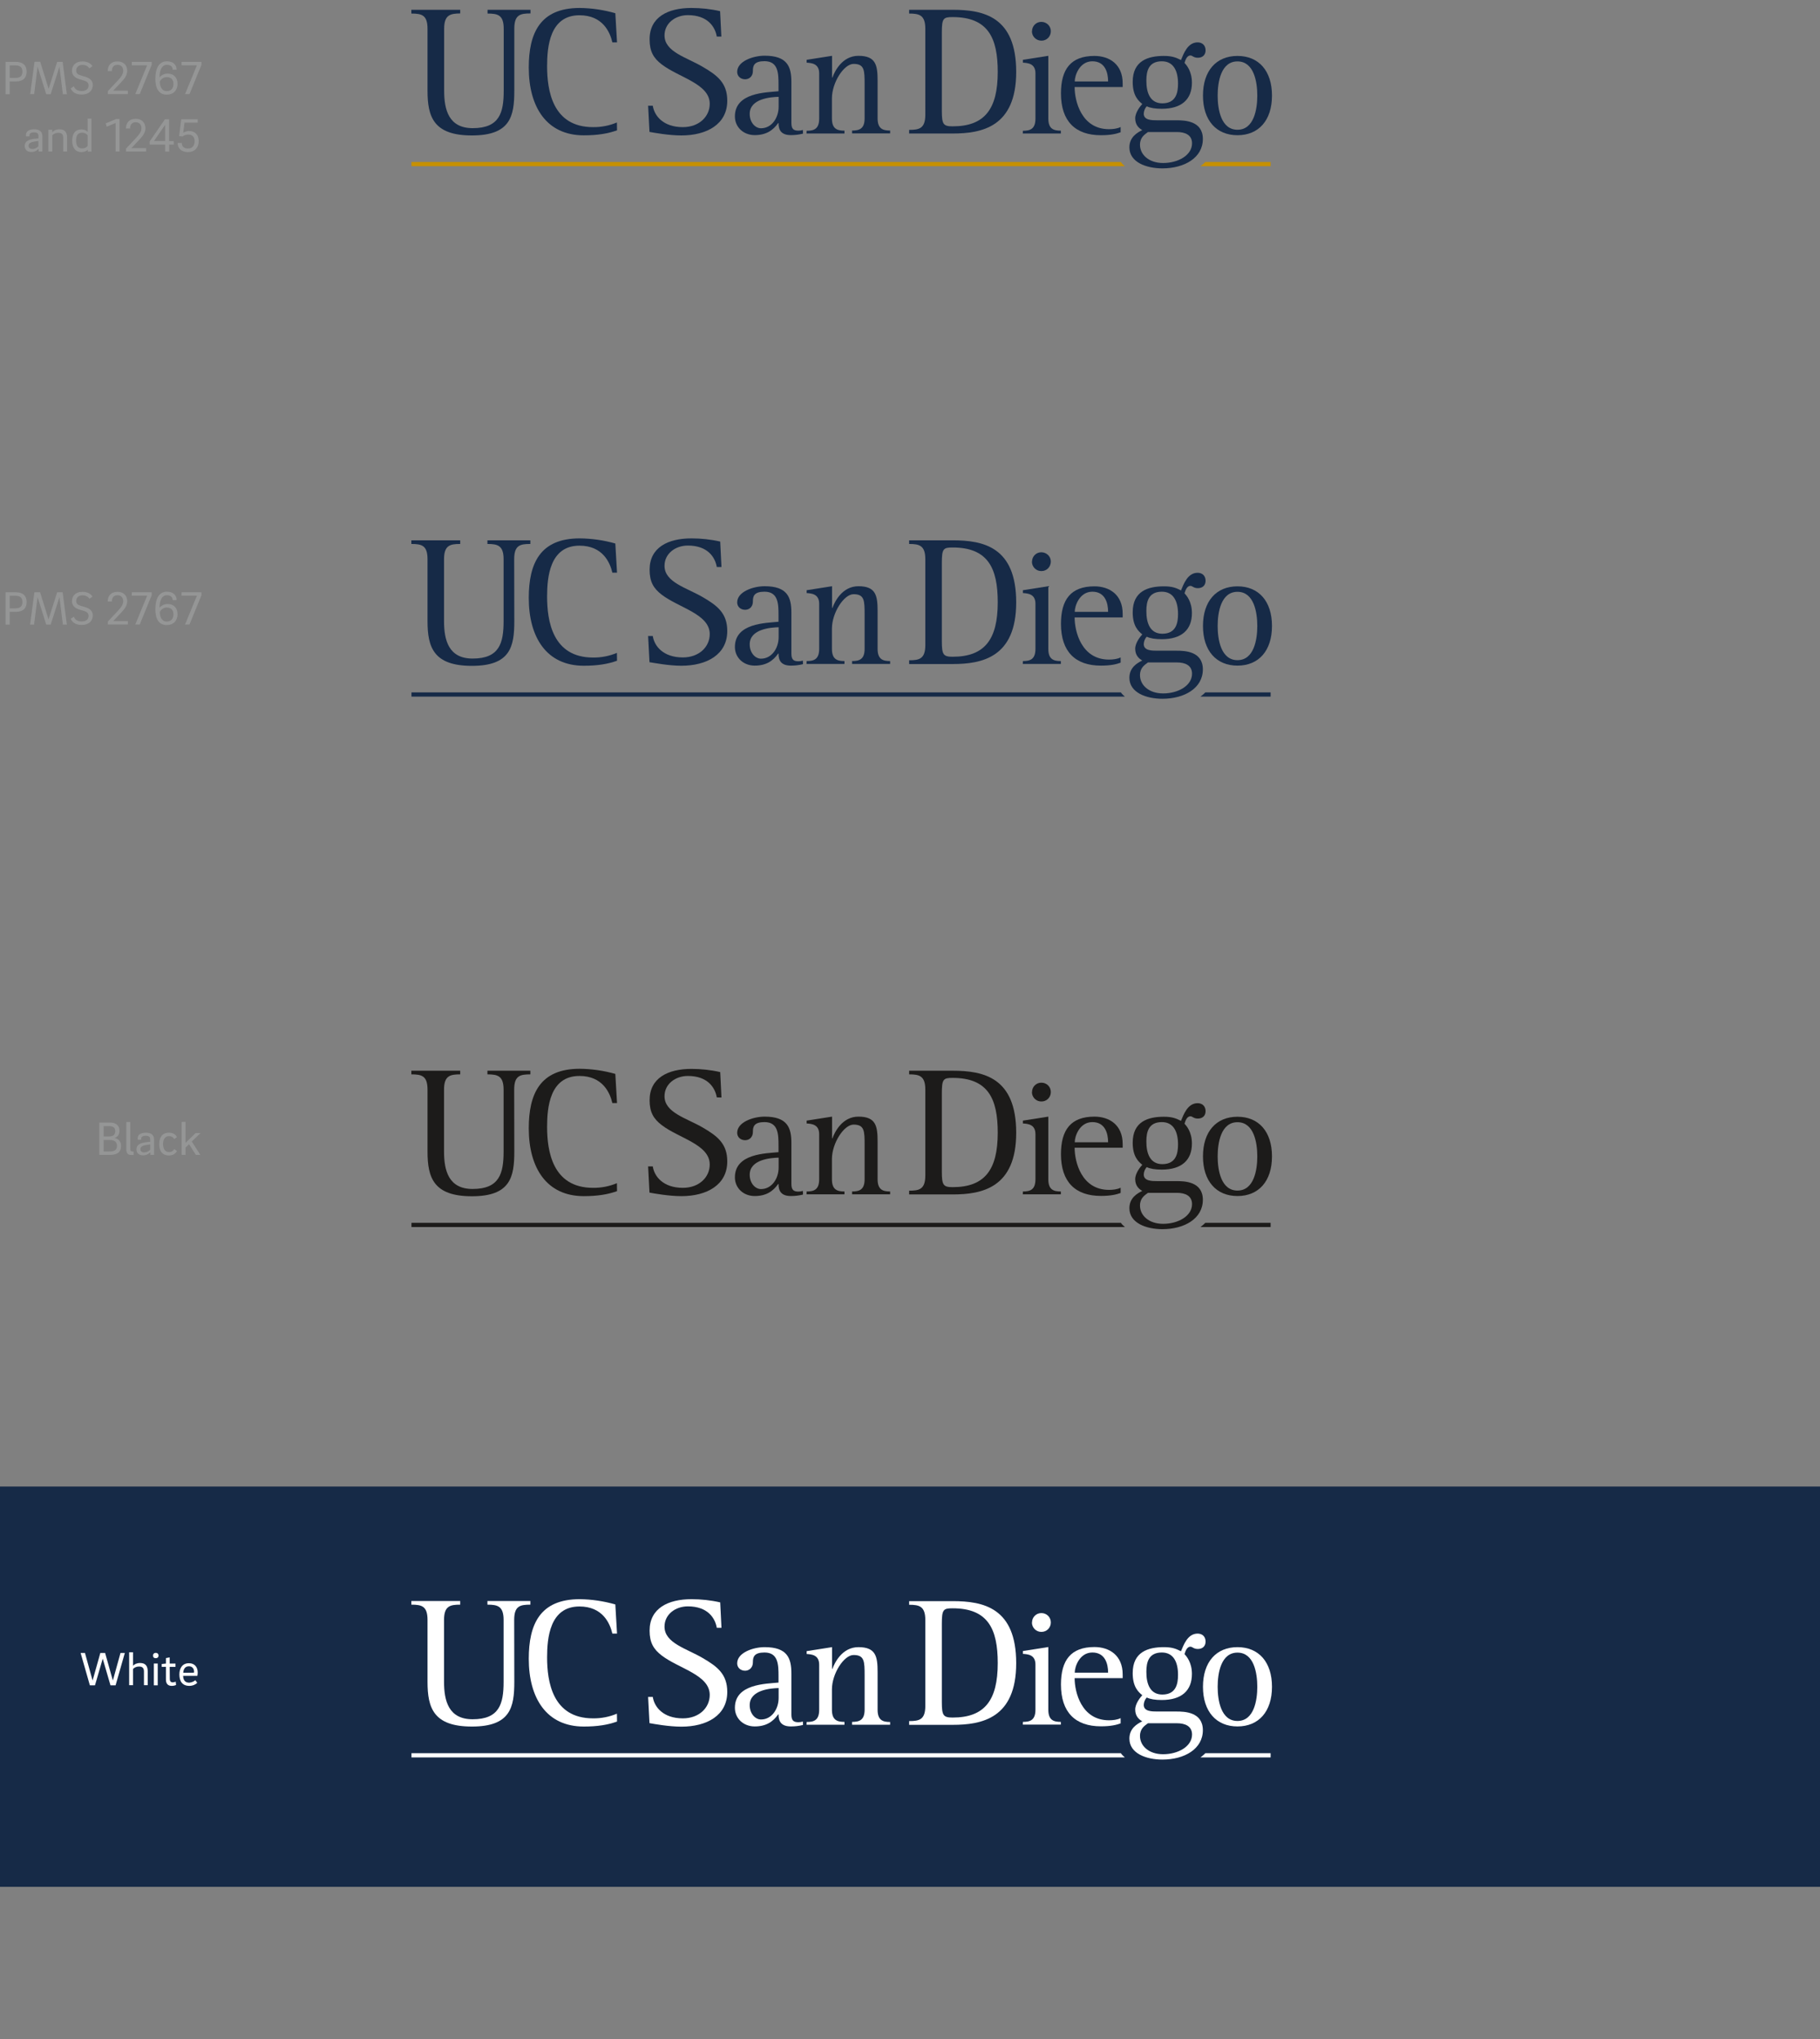 <?xml version="1.0" encoding="utf-8"?>
<!-- Generator: Adobe Illustrator 24.3.0, SVG Export Plug-In . SVG Version: 6.00 Build 0)  -->
<svg version="1.1" id="Layer_1" xmlns="http://www.w3.org/2000/svg" xmlns:xlink="http://www.w3.org/1999/xlink" x="0px" y="0px"
	 viewBox="0 0 1598.1 1790" style="enable-background:new 0 0 1598.1 1790;" xml:space="preserve">
<rect x="0" y="0" width="1598.1" height="1790" fill="#808080" stroke="none"/>
<style type="text/css">
	.st0{fill:#162A47;}
	.st1{clip-path:url(#SVGID_2_);}
	.st2{fill:#1C1B1A;}
	.st3{fill:#C69000;}
	.st4{fill:#FFFFFF;}
	.st5{enable-background:new    ;}
	.st6{fill:#959696;}
</style>
<rect x="0" y="1304.9" class="st0" width="1598.1" height="351.4"/>
<g>
	<g>
		<g>
			<g>
				<g>
					<defs>
						<rect id="SVGID_1_" x="70.1" y="7" width="1157.1" height="1649.3"/>
					</defs>
					<clipPath id="SVGID_2_">
						<use xlink:href="#SVGID_1_"  style="overflow:visible;"/>
					</clipPath>
					<g class="st1">
						<path class="st2" d="M451.6,1010.8c0,22.3-3.3,39.3-37.2,39.3c-33.7,0-39-16.3-39-39.3v-54.3c0-12.2-5.2-13.4-14.2-13.4v-3.2
							h42.9v3.2c-8.8,0-14.2,1.1-14.2,13.4v54.3c0,16.6,3.9,32.9,25.1,32.9c23.5,0,27.2-13.5,27.2-32.9v-54.3
							c0-12.2-5.4-13.4-14.2-13.4v-3.2h37.7v3.2c-9,0-14.2,1.1-14.2,13.4L451.6,1010.8z"/>
						<path class="st2" d="M541.8,1045.6c-8,2.9-17.1,4.4-29.2,4.4c-32.6,0-48.3-24.8-48.3-59.5c0-30.2,9.8-52.3,44.7-52.3
							c10.6,0.1,21.1,1.6,31.3,4.5l1.5,25.6h-4.1c-2.1-9.1-8.6-23.8-28.9-23.8c-26.2,0-28.4,27.9-28.4,44.7c0,21,4.6,53.5,40.3,53.5
							c7.2,0.1,14.4-1.3,21-4.1L541.8,1045.6z"/>
						<path class="st2" d="M629.4,963.3c-1.5-8.6-8-18.8-25.4-18.8c-10.9,0-20.5,7-20.5,17.8c0,14.5,19.4,19.2,33.6,27.5
							c12.9,7.5,21.5,14.2,21.5,29.7c0,20.7-18,30.5-40.3,30.5c-11.1,0-24-2.4-28-3.1l-1.2-23h4.1c1.3,8.7,9,18.8,26.4,18.8
							c14.3,0,23.6-9.3,23.6-20.5c0-17.6-27.1-23-42.2-34.6c-7.2-5.5-10.6-11.4-10.6-21.8c0-19.6,16.2-27.5,36.7-27.5
							c8.5,0,17,0.9,25.3,2.8l1.1,22.3L629.4,963.3z"/>
						<path class="st2" d="M683.7,1016.2c-6.8,0.2-25.4,1.5-25.4,15c0,7.5,4.9,12.6,9.9,12.6c9.4,0,15.5-9.1,15.5-19V1016.2z
							 M705.1,1048.6c-3.5,0.9-7,1.3-10.6,1.3c-8.4,0-10.9-4.3-10.9-10.6h-0.3c-4.5,6.5-10.7,10.6-20.6,10.6s-17.4-7-17.4-16.4
							c0-21,27.3-21,38.3-22.1v-5.5c0-10.2-0.2-20.9-12.3-20.9c-9,0-10.2,3.8-10.2,8.4c0,6-4.3,7.5-6.8,7.5c-3.9,0-7-2.6-7-6.5
							c0-9.4,14.1-14.2,24.1-14.2c19.9,0,23.5,9.6,23.5,23v36c0,5.1,1.7,6.8,6.2,6.8c1.3,0,2.6-0.2,3.9-0.6L705.1,1048.6z"/>
						<path class="st2" d="M708.3,1045.9c6.1,0,11-1.3,11-10.7v-39.6c0-8.7-6.8-9.1-11-9.4v-2.5l22.3-3.5v19.1h0.3
							c2-5.4,8.5-19.1,22.9-19.1c15.4,0,16.8,8.4,16.8,21.9v33.1c0,9.4,4.9,10.7,11,10.7v2.5h-33.4v-2.5c6.1,0,11-1.3,11-10.7v-29.9
							c0-12.5-0.1-18.1-9.7-18.1c-8.5,0-19,16.4-19,30.2v17.8c0,9.4,4.9,10.7,11,10.7v2.5h-33.3L708.3,1045.9z"/>
						<path class="st2" d="M827,1028.4c0,11.9,1.3,13.7,9.5,13.7c28,0,39.6-15,39.6-47.8c0-30-8.6-48.1-39.6-48.1
							c-8.2,0-9.5,1-9.5,13.7V1028.4z M798.3,1045.2c8.8,0,14.2-1.1,14.2-13.4v-75.3c0-12.2-5.4-13.4-14.2-13.4v-3.2h38.2
							c27.1,0,55.8,5.9,55.8,54.5c0,48.4-30.2,54.1-55.8,54.1h-38.2V1045.2z"/>
						<path class="st2" d="M906.2,958.6c0-4.6,3.7-8.3,8.3-8.2c4.6,0,8.3,3.7,8.2,8.3c0,4.6-3.7,8.3-8.3,8.2
							c-4.5,0.1-8.2-3.6-8.3-8.1C906.2,958.8,906.2,958.7,906.2,958.6 M898.2,1045.9c6.1,0,11-1.3,11-10.7v-39.6
							c0-8.7-6.7-9.1-11-9.4v-2.5l22.3-3.5v55c0,9.4,4.9,10.7,11,10.7v2.5h-33.4L898.2,1045.9z"/>
						<path class="st2" d="M973,1002.7c0-7.7-2.6-17.7-13.8-17.7s-15.5,12.3-15.5,17.7H973z M984,1047.2c-3.5,1.3-8.4,2.6-17.3,2.6
							c-22.5,0-35.1-12.3-35.1-36.7c0-21.2,8.6-32.9,29.4-32.9c13,0,24.8,7.2,24.8,24.1v3.2h-42.2c0,12.2,5.9,37,30.2,37
							c3.3,0,7.2-0.4,10.2-1.9V1047.2z"/>
						<path class="st2" d="M1020.6,1021.9c12.2,0,13.8-9.6,13.8-17.3c0-10.9-3.8-19.6-14.2-19.6c-11.5,0-13.6,8.4-13.6,16.8
							C1006.5,1012.9,1010.1,1021.9,1020.6,1021.9 M1008,1047.1c-2.9,2.2-7,4.6-7,11.2c0,8.6,7.7,16,20.3,16
							c13.2,0,25.4-6.8,25.4-17.3c0-7.4-6.1-9.9-13.3-9.9L1008,1047.1z M1033.1,1036.8c6.9,0,23.1,0.3,23.1,16.4
							c0,16.5-16.2,25.8-35.5,25.8c-14.2,0-29-5.4-29-18.4c0-9,6.7-12.9,11.3-15.2c-2.5-1.4-6.2-4.2-6.2-10.3
							c0-5.4,4.7-10.9,6.2-12.6c-3.3-2.8-8.4-7.1-8.4-19.4c0-18.7,13.6-22.8,27.4-22.8c6.7,0,10.3,1.2,15,3.6
							c2.3-5.5,5.8-15.5,14.6-15.5c4.1,0,7,2.6,7,7c0,3.9-2.5,6.5-6.8,6.5c-3.8,0-4.7-2-6.5-2c-3.2,0-4.5,4.2-5.2,6.5
							c1.7,1.9,6.5,7.2,6.5,17.4c0,14.7-9.1,22.9-26.5,22.9c-5.8,0-10-0.7-13.2-2.2c-1.6,1.8-2.5,4.1-2.6,6.5
							c0,5.8,7.2,5.8,11.9,5.8L1033.1,1036.8z"/>
						<path class="st2" d="M1086.6,1045.1c14.5,0,17.4-18,17.4-30s-2.9-30-17.4-30s-17.4,18-17.4,30S1072.1,1045.1,1086.6,1045.1
							 M1056.3,1015.1c0-21.8,11.7-34.8,30.3-34.8s30.3,13,30.3,34.8c0,21.8-11.7,34.8-30.3,34.8S1056.3,1036.8,1056.3,1015.1"/>
						<path class="st2" d="M984.2,1073.4H361.3v3.7h626.4C986.4,1076,985.2,1074.8,984.2,1073.4"/>
						<path class="st2" d="M1115.7,1073.4h-57.3c-1.3,1.3-2.8,2.6-4.3,3.7h61.6L1115.7,1073.4L1115.7,1073.4z"/>
						<path class="st0" d="M451.6,545.2c0,22.3-3.3,39.3-37.2,39.3c-33.7,0-39-16.3-39-39.3v-54.3c0-12.2-5.2-13.4-14.2-13.4v-3.2
							h42.9v3.2c-8.8,0-14.2,1.1-14.2,13.4v54.3c0,16.6,3.9,32.9,25.1,32.9c23.5,0,27.2-13.5,27.2-32.9v-54.3
							c0-12.2-5.4-13.4-14.2-13.4v-3.2h37.7v3.2c-9,0-14.2,1.1-14.2,13.4L451.6,545.2z"/>
						<path class="st0" d="M541.8,580c-8,2.9-17.1,4.4-29.2,4.4c-32.6,0-48.3-24.8-48.3-59.5c0-30.2,9.8-52.3,44.7-52.3
							c10.6,0.1,21.1,1.6,31.3,4.5l1.5,25.6h-4.1c-2.1-9.1-8.6-23.7-28.9-23.7c-26.2,0-28.4,27.9-28.4,44.7c0,21,4.6,53.5,40.3,53.5
							c7.2,0.1,14.4-1.3,21-4.1L541.8,580z"/>
						<path class="st0" d="M629.4,497.7c-1.5-8.6-8-18.8-25.4-18.8c-10.9,0-20.5,7-20.5,17.8c0,14.5,19.4,19.2,33.6,27.5
							c12.9,7.5,21.5,14.2,21.5,29.7c0,20.7-18,30.5-40.3,30.5c-11.1,0-24-2.5-28-3.1l-1.2-23h4.1c1.3,8.7,9,18.8,26.4,18.8
							c14.3,0,23.6-9.3,23.6-20.5c0-17.6-27.1-23-42.2-34.6c-7.2-5.5-10.6-11.4-10.6-21.9c0-19.6,16.2-27.5,36.7-27.5
							c8.5,0,17,0.9,25.3,2.8l1.1,22.3L629.4,497.7L629.4,497.7z"/>
						<path class="st0" d="M683.7,550.6c-6.8,0.2-25.4,1.5-25.4,15c0,7.5,4.9,12.6,9.9,12.6c9.4,0,15.5-9.1,15.5-19V550.6z
							 M705.1,583c-3.5,0.9-7,1.3-10.6,1.3c-8.4,0-10.9-4.3-10.9-10.6h-0.3c-4.5,6.5-10.7,10.6-20.6,10.6s-17.4-7-17.4-16.4
							c0-21,27.3-21,38.3-22.1v-5.5c0-10.2-0.2-20.9-12.3-20.9c-9,0-10.2,3.8-10.2,8.4c0,6-4.3,7.5-6.8,7.5c-3.9,0-7-2.6-7-6.5
							c0-9.4,14.1-14.2,24.1-14.2c19.9,0,23.5,9.6,23.5,23.1v36c0,5.1,1.7,6.8,6.2,6.8c1.3,0,2.6-0.2,3.9-0.6L705.1,583z"/>
						<path class="st0" d="M708.3,580.3c6.1,0,11-1.3,11-10.7V530c0-8.7-6.8-9.1-11-9.4v-2.5l22.3-3.5v19.1h0.3
							c2-5.4,8.5-19.1,22.9-19.1c15.4,0,16.8,8.4,16.8,21.9v33.1c0,9.4,4.9,10.7,11,10.7v2.5h-33.4v-2.5c6.1,0,11-1.3,11-10.7v-29.9
							c0-12.5-0.1-18.1-9.7-18.1c-8.5,0-19,16.4-19,30.2v17.8c0,9.4,4.9,10.7,11,10.7v2.5h-33.3L708.3,580.3z"/>
						<path class="st0" d="M827,562.8c0,11.9,1.3,13.7,9.5,13.7c28,0,39.6-15,39.6-47.8c0-30-8.6-48.1-39.6-48.1
							c-8.2,0-9.5,1-9.5,13.7V562.8z M798.3,579.6c8.8,0,14.2-1.1,14.2-13.4v-75.3c0-12.2-5.4-13.4-14.2-13.4v-3.2h38.2
							c27.1,0,55.8,5.9,55.8,54.5c0,48.4-30.2,54.1-55.8,54.1h-38.2V579.6z"/>
						<path class="st0" d="M906.2,493c0-4.6,3.7-8.3,8.3-8.2s8.3,3.7,8.2,8.3s-3.7,8.3-8.3,8.2c-4.5,0.1-8.2-3.6-8.3-8.1
							C906.2,493.1,906.2,493.1,906.2,493 M898.2,580.3c6.1,0,11-1.3,11-10.7V530c0-8.7-6.7-9.1-11-9.4v-2.5l22.3-3.5v55
							c0,9.4,4.9,10.7,11,10.7v2.5h-33.4L898.2,580.3z"/>
						<path class="st0" d="M973,537.1c0-7.7-2.6-17.7-13.8-17.7s-15.5,12.3-15.5,17.7H973z M984,581.7c-3.5,1.3-8.4,2.6-17.3,2.6
							c-22.5,0-35.1-12.3-35.1-36.7c0-21.2,8.6-32.9,29.4-32.9c13,0,24.8,7.2,24.8,24.1v3.2h-42.2c0,12.2,5.9,37,30.2,37
							c3.3,0,7.2-0.4,10.2-1.9V581.7z"/>
						<path class="st0" d="M1020.6,556.3c12.2,0,13.8-9.6,13.8-17.3c0-10.9-3.8-19.6-14.2-19.6c-11.5,0-13.6,8.4-13.6,16.8
							C1006.5,547.3,1010.1,556.3,1020.6,556.3 M1008,581.5c-2.9,2.2-7,4.6-7,11.2c0,8.6,7.7,16,20.3,16c13.2,0,25.4-6.8,25.4-17.3
							c0-7.4-6.1-9.9-13.3-9.9H1008z M1033.1,571.2c6.9,0,23.1,0.3,23.1,16.4c0,16.5-16.2,25.8-35.5,25.8c-14.2,0-29-5.4-29-18.4
							c0-9,6.7-12.9,11.3-15.2c-2.5-1.4-6.2-4.2-6.2-10.3c0-5.4,4.7-10.9,6.2-12.6c-3.3-2.8-8.4-7.1-8.4-19.4
							c0-18.7,13.6-22.8,27.4-22.8c6.7,0,10.3,1.1,15,3.6c2.3-5.5,5.8-15.5,14.6-15.5c4.1,0,7,2.6,7,7c0,3.9-2.5,6.5-6.8,6.5
							c-3.8,0-4.7-2-6.5-2c-3.2,0-4.5,4.2-5.2,6.5c1.7,1.9,6.5,7.2,6.5,17.4c0,14.7-9.1,22.9-26.5,22.9c-5.8,0-10-0.7-13.2-2.2
							c-1.6,1.8-2.5,4.1-2.6,6.5c0,5.8,7.2,5.8,11.9,5.8H1033.1z"/>
						<path class="st0" d="M1086.6,579.5c14.5,0,17.4-18,17.4-30s-2.9-30-17.4-30s-17.4,18-17.4,30S1072.1,579.5,1086.6,579.5
							 M1056.3,549.5c0-21.8,11.7-34.8,30.3-34.8s30.3,13,30.3,34.8s-11.7,34.8-30.3,34.8S1056.3,571.2,1056.3,549.5"/>
						<path class="st0" d="M984.2,607.8H361.3v3.7h626.4C986.4,610.4,985.2,609.2,984.2,607.8"/>
						<path class="st0" d="M1115.7,607.8h-57.3c-1.3,1.3-2.8,2.6-4.3,3.7h61.6L1115.7,607.8L1115.7,607.8z"/>
						<path class="st0" d="M451.6,79.6c0,22.3-3.3,39.3-37.2,39.3c-33.7,0-39-16.3-39-39.3V25.3c0-12.2-5.2-13.4-14.2-13.4V8.6h42.9
							v3.2C395.4,11.9,390,13,390,25.3v54.3c0,16.6,3.9,32.9,25.1,32.9c23.5,0,27.2-13.5,27.2-32.9V25.3c0-12.3-5.3-13.4-14.2-13.4
							V8.6h37.7v3.2c-9,0-14.2,1.1-14.2,13.4V79.6z"/>
						<path class="st0" d="M541.8,114.4c-8,2.9-17.1,4.4-29.2,4.4c-32.6,0-48.3-24.8-48.3-59.5C464.3,29.2,474.1,7,509,7
							c10.6,0.1,21.1,1.7,31.3,4.6l1.5,25.6h-4.1c-2.1-9.2-8.6-23.8-28.9-23.8c-26.2,0-28.4,27.9-28.4,44.7c0,21,4.6,53.5,40.3,53.5
							c7.2,0.1,14.4-1.3,21-4.1L541.8,114.4z"/>
						<path class="st0" d="M629.4,32.1c-1.5-8.6-8-18.8-25.4-18.8c-10.9,0-20.5,7-20.5,17.8c0,14.5,19.4,19.2,33.6,27.6
							c12.9,7.5,21.5,14.2,21.5,29.7c0,20.7-18,30.5-40.3,30.5c-11.1,0-24-2.4-28-3.1l-1.2-23h4.1c1.3,8.7,9,18.8,26.4,18.8
							c14.3,0,23.6-9.3,23.6-20.5c0-17.6-27.1-23-42.2-34.6c-7.2-5.5-10.6-11.4-10.6-21.9C570.3,15,586.5,7,607,7
							c8.5,0,17,0.9,25.3,2.8l1.1,22.3C633.4,32.1,629.4,32.1,629.4,32.1z"/>
						<path class="st0" d="M683.7,85c-6.8,0.2-25.4,1.5-25.4,15c0,7.5,4.9,12.6,9.9,12.6c9.4,0,15.5-9.1,15.5-19V85z M705.1,117.3
							c-3.5,0.9-7,1.3-10.6,1.3c-8.4,0-10.9-4.3-10.9-10.6h-0.3c-4.5,6.5-10.7,10.6-20.6,10.6s-17.4-7-17.4-16.4
							c0-21,27.3-21,38.3-22.1v-5.5c0-10.2-0.2-20.9-12.3-20.9c-9,0-10.2,3.8-10.2,8.4c0,6-4.3,7.5-6.8,7.5c-3.9,0-7-2.6-7-6.5
							c0-9.4,14.1-14.2,24.1-14.2c19.9,0,23.5,9.6,23.5,23v36c0,5.1,1.7,6.8,6.2,6.8c1.3,0,2.6-0.2,3.9-0.6L705.1,117.3z"/>
						<path class="st0" d="M708.3,114.8c6.1,0,11-1.3,11-10.7V64.4c0-8.7-6.8-9.1-11-9.4v-2.5l22.3-3.5v19.1h0.3
							c2-5.4,8.5-19.1,22.9-19.1c15.4,0,16.8,8.4,16.8,21.9v33c0,9.4,4.9,10.7,11,10.7v2.5h-33.4v-2.5c6.1,0,11-1.3,11-10.7V74.2
							c0-12.5-0.1-18.1-9.7-18.1c-8.5,0-19,16.4-19,30.2V104c0,9.4,4.9,10.7,11,10.7v2.5h-33.3L708.3,114.8z"/>
						<path class="st0" d="M827,97.2c0,11.9,1.3,13.7,9.5,13.7c28,0,39.6-15,39.6-47.8c0-30-8.6-48.1-39.6-48.1
							c-8.2,0-9.5,1-9.5,13.7V97.2z M798.3,114c8.8,0,14.2-1.1,14.2-13.4V25.3c0-12.2-5.4-13.4-14.2-13.4V8.6h38.2
							c27.1,0,55.8,5.9,55.8,54.5c0,48.4-30.2,54.1-55.8,54.1h-38.2V114z"/>
						<path class="st0" d="M906.2,27.4c0-4.6,3.7-8.3,8.3-8.2c4.6,0.1,8.3,3.7,8.2,8.3c0,4.6-3.7,8.3-8.3,8.2
							c-4.5,0-8.2-3.6-8.3-8.1C906.2,27.6,906.2,27.5,906.2,27.4 M898.2,114.8c6.1,0,11-1.3,11-10.7V64.4c0-8.7-6.7-9.1-11-9.4v-2.5
							l22.3-3.5v55c0,9.4,4.9,10.7,11,10.7v2.5h-33.4L898.2,114.8z"/>
						<path class="st0" d="M973,71.5c0-7.7-2.6-17.7-13.8-17.7s-15.5,12.3-15.5,17.7H973z M984,116.1c-3.5,1.3-8.4,2.6-17.3,2.6
							c-22.5,0-35.1-12.3-35.1-36.7c0-21.2,8.6-32.9,29.4-32.9c13,0,24.8,7.2,24.8,24.1v3.2h-42.2c0,12.2,5.9,37,30.2,37
							c3.3,0,7.2-0.4,10.2-1.9V116.1z"/>
						<path class="st0" d="M1020.6,90.7c12.2,0,13.8-9.6,13.8-17.3c0-10.9-3.8-19.6-14.2-19.6c-11.5,0-13.6,8.4-13.6,16.8
							C1006.5,81.7,1010.1,90.7,1020.6,90.7 M1008,115.9c-2.9,2.2-7,4.6-7,11.2c0,8.6,7.7,16,20.3,16c13.2,0,25.4-6.8,25.4-17.3
							c0-7.4-6.1-9.9-13.3-9.9H1008z M1033.1,105.6c6.9,0,23.1,0.3,23.1,16.4c0,16.5-16.2,25.8-35.5,25.8c-14.2,0-29-5.4-29-18.4
							c0-9,6.7-12.9,11.3-15.2c-2.5-1.4-6.2-4.2-6.2-10.3c0-5.4,4.7-10.9,6.2-12.6c-3.3-2.8-8.4-7.1-8.4-19.4
							c0-18.7,13.6-22.8,27.4-22.8c6.7,0,10.3,1.2,15,3.6c2.3-5.5,5.8-15.5,14.6-15.5c4.1,0,7,2.6,7,7c0,3.9-2.5,6.5-6.8,6.5
							c-3.8,0-4.7-2-6.5-2c-3.2,0-4.5,4.2-5.2,6.5c1.7,1.9,6.5,7.2,6.5,17.4c0,14.7-9.1,22.9-26.5,22.9c-5.8,0-10-0.7-13.2-2.2
							c-1.6,1.8-2.5,4.1-2.6,6.5c0,5.8,7.2,5.8,11.9,5.8L1033.1,105.6z"/>
						<path class="st0" d="M1086.6,113.9c14.5,0,17.4-18,17.4-30s-2.9-30-17.4-30s-17.4,18-17.4,30S1072.1,113.9,1086.6,113.9
							 M1056.3,83.9c0-21.8,11.7-34.8,30.3-34.8s30.3,13,30.3,34.8s-11.7,34.8-30.3,34.8S1056.3,105.6,1056.3,83.9"/>
						<path class="st3" d="M984.2,142.2H361.3v3.7h626.4C986.4,144.8,985.2,143.6,984.2,142.2"/>
						<path class="st3" d="M1115.7,142.2h-57.3c-1.3,1.3-2.8,2.6-4.3,3.7h61.6L1115.7,142.2L1115.7,142.2z"/>
						<path class="st4" d="M451.6,1476.3c0,22.3-3.3,39.3-37.2,39.3c-33.7,0-39-16.3-39-39.3V1422c0-12.2-5.2-13.4-14.2-13.4v-3.2
							h42.9v3.2c-8.8,0-14.2,1.1-14.2,13.4v54.3c0,16.6,3.9,32.9,25.1,32.9c23.5,0,27.2-13.5,27.2-32.9V1422
							c0-12.2-5.4-13.4-14.2-13.4v-3.2h37.7v3.2c-9,0-14.2,1.1-14.2,13.4L451.6,1476.3z"/>
						<path class="st4" d="M541.8,1511.2c-8,2.9-17.1,4.4-29.2,4.4c-32.6,0-48.3-24.8-48.3-59.5c0-30.2,9.8-52.3,44.7-52.3
							c10.6,0.1,21.1,1.7,31.3,4.6l1.5,25.6h-4.1c-2.1-9.1-8.6-23.8-28.9-23.8c-26.2,0-28.4,27.9-28.4,44.7c0,21,4.6,53.5,40.3,53.5
							c7.2,0.1,14.4-1.3,21-4.1L541.8,1511.2z"/>
						<path class="st4" d="M629.4,1428.9c-1.5-8.6-8-18.8-25.4-18.8c-10.9,0-20.5,7-20.5,17.8c0,14.5,19.4,19.2,33.6,27.6
							c12.9,7.5,21.5,14.2,21.5,29.7c0,20.7-18,30.5-40.3,30.5c-11.1,0-24-2.4-28-3.1l-1.2-23h4.1c1.3,8.7,9,18.8,26.4,18.8
							c14.3,0,23.6-9.3,23.6-20.6c0-17.6-27.1-23-42.2-34.6c-7.2-5.5-10.6-11.4-10.6-21.8c0-19.6,16.2-27.6,36.7-27.6
							c8.5,0,17,0.9,25.3,2.8l1.1,22.3L629.4,1428.9L629.4,1428.9z"/>
						<path class="st4" d="M683.7,1481.8c-6.8,0.2-25.4,1.5-25.4,15c0,7.5,4.9,12.6,9.9,12.6c9.4,0,15.5-9.1,15.5-19V1481.8z
							 M705.1,1514.2c-3.5,0.9-7,1.3-10.6,1.3c-8.4,0-10.9-4.3-10.9-10.6h-0.3c-4.5,6.5-10.7,10.6-20.6,10.6s-17.4-7-17.4-16.4
							c0-21,27.3-21,38.3-22.1v-5.5c0-10.2-0.2-20.9-12.3-20.9c-9,0-10.2,3.8-10.2,8.4c0,5.9-4.3,7.6-6.8,7.6c-3.9,0-7-2.6-7-6.5
							c0-9.4,14.1-14.2,24.1-14.2c19.9,0,23.5,9.6,23.5,23.1v36c0,5.1,1.7,6.8,6.2,6.8c1.3,0,2.6-0.2,3.9-0.6L705.1,1514.2z"/>
						<path class="st4" d="M708.3,1511.6c6.1,0,11-1.3,11-10.7v-39.6c0-8.7-6.8-9.1-11-9.4v-2.5l22.3-3.5v19.1h0.3
							c2-5.4,8.5-19.1,22.9-19.1c15.4,0,16.8,8.4,16.8,21.9v33.1c0,9.4,4.9,10.7,11,10.7v2.4h-33.4v-2.5c6.1,0,11-1.3,11-10.7v-29.9
							c0-12.5-0.1-18.1-9.7-18.1c-8.5,0-19,16.4-19,30.2v17.8c0,9.4,4.9,10.7,11,10.7v2.5h-33.3L708.3,1511.6z"/>
						<path class="st4" d="M827,1494c0,11.9,1.3,13.7,9.5,13.7c28,0,39.6-15,39.6-47.8c0-30-8.6-48.1-39.6-48.1
							c-8.2,0-9.5,1-9.5,13.7V1494z M798.3,1510.8c8.8,0,14.2-1.1,14.2-13.4v-75.3c0-12.2-5.4-13.4-14.2-13.4v-3.2h38.2
							c27.1,0,55.8,5.9,55.8,54.5c0,48.4-30.2,54.1-55.8,54.1h-38.2V1510.8z"/>
						<path class="st4" d="M906.2,1424.2c0-4.6,3.7-8.3,8.3-8.2c4.6,0,8.3,3.7,8.2,8.3c0,4.6-3.7,8.3-8.3,8.2
							c-4.5,0.1-8.2-3.6-8.3-8.1C906.2,1424.4,906.2,1424.3,906.2,1424.2 M898.2,1511.5c6.1,0,11-1.3,11-10.7v-39.6
							c0-8.7-6.7-9.1-11-9.4v-2.5l22.3-3.5v55c0,9.4,4.9,10.7,11,10.7v2.4h-33.4L898.2,1511.5z"/>
						<path class="st4" d="M973,1468.3c0-7.7-2.6-17.7-13.8-17.7s-15.5,12.3-15.5,17.7H973z M984,1512.8c-3.5,1.3-8.4,2.6-17.3,2.6
							c-22.5,0-35.1-12.3-35.1-36.7c0-21.2,8.6-32.9,29.4-32.9c13,0,24.8,7.2,24.8,24.1v3.2h-42.2c0,12.2,5.9,37,30.2,37
							c3.3,0,7.2-0.4,10.2-1.9V1512.8z"/>
						<path class="st4" d="M1020.6,1487.5c12.2,0,13.8-9.6,13.8-17.3c0-10.9-3.8-19.6-14.2-19.6c-11.5,0-13.6,8.4-13.6,16.8
							C1006.5,1478.5,1010.1,1487.5,1020.6,1487.5 M1008,1512.7c-2.9,2.2-7,4.6-7,11.2c0,8.6,7.7,16,20.3,16
							c13.2,0,25.4-6.8,25.4-17.3c0-7.4-6.1-9.9-13.3-9.9L1008,1512.7z M1033.1,1502.4c6.9,0,23.1,0.3,23.1,16.4
							c0,16.5-16.2,25.8-35.5,25.8c-14.2,0-29-5.4-29-18.4c0-9,6.7-12.9,11.3-15.2c-2.5-1.4-6.2-4.2-6.2-10.3
							c0-5.4,4.7-10.9,6.2-12.6c-3.3-2.8-8.4-7.1-8.4-19.4c0-18.7,13.6-22.8,27.4-22.8c6.7,0,10.3,1.2,15,3.6
							c2.3-5.5,5.8-15.5,14.6-15.5c4.1,0,7,2.6,7,7c0,3.9-2.5,6.5-6.8,6.5c-3.8,0-4.7-2-6.5-2c-3.2,0-4.5,4.2-5.2,6.5
							c1.7,1.9,6.5,7.2,6.5,17.4c0,14.7-9.1,22.9-26.5,22.9c-5.8,0-10-0.7-13.2-2.2c-1.6,1.8-2.5,4.1-2.6,6.5
							c0,5.8,7.2,5.8,11.9,5.8L1033.1,1502.4z"/>
						<path class="st4" d="M1086.6,1510.7c14.5,0,17.4-18,17.4-30s-2.9-30-17.4-30s-17.4,18-17.4,30S1072.1,1510.7,1086.6,1510.7
							 M1056.3,1480.7c0-21.8,11.7-34.8,30.3-34.8s30.3,13,30.3,34.8s-11.7,34.8-30.3,34.8S1056.3,1502.4,1056.3,1480.7"/>
						<path class="st4" d="M984.2,1539H361.3v3.7h626.4C986.4,1541.6,985.2,1540.4,984.2,1539"/>
						<path class="st4" d="M1115.7,1539h-57.3c-1.3,1.3-2.8,2.6-4.3,3.7h61.6L1115.7,1539L1115.7,1539z"/>
					</g>
				</g>
			</g>
		</g>
	</g>
</g>
<g class="st5">
	<path class="st6" d="M8.5,71.5v11.2H4.9V54.3h9c6.5,0,9.5,3.3,9.5,8.6s-3,8.6-9.5,8.6H8.5z M8.5,68.4h5.2c4.5,0,6-2.3,6-5.5
		c0-3.2-1.5-5.5-6-5.5H8.5V68.4z"/>
</g>
<g class="st5">
	<path class="st6" d="M50.2,54.3H55l3.7,28.4h-3.5l-3-24.1l-7.7,24.1h-3.9L33,58.6l-3,24h-3.5l3.8-28.4h5L42.7,78L50.2,54.3z"/>
	<path class="st6" d="M78.5,60c-1.2-1.9-3.2-3-6.1-3c-3.6,0-5.5,2.2-5.5,4.9c0,2.4,1.3,3.5,4,4.3l3.8,1.1c4.2,1.3,6.8,3.4,6.8,7.4
		c0,4.9-3.7,8.3-9.7,8.3c-6.4,0-8.6-3.1-9.7-5.4l2.7-1.8c1,2.1,2.5,4.1,7,4.1c4,0,6-2,6-4.9c0-2.5-1.8-3.7-4.3-4.4l-3.8-1.1
		c-4.2-1.3-6.5-3.7-6.5-7.4c0-4.3,2.9-8.2,9.2-8.2c4.6,0,7.5,2,8.8,4.2L78.5,60z"/>
	<path class="st6" d="M111.7,62.1c0,4.1-2.5,7.1-5.5,10.3l-6.8,7.2h12.9v3H94.7V80l9.1-9.7c2.7-2.9,4.4-5.3,4.4-8.2
		c0-3-1.8-5.2-5-5.2c-3.3,0-5,2.2-5,5.5h-3.6c0-5,2.9-8.5,8.5-8.5C108.5,53.9,111.7,57.3,111.7,62.1z"/>
	<path class="st6" d="M129.2,57.3h-13.5v-3h17.5v2.6l-10.5,25.7h-3.9L129.2,57.3z"/>
	<path class="st6" d="M146.6,56.9c-4.4,0-6.5,4.4-6.5,11c1-1.4,3.7-3.3,7-3.3c5.6,0,8.8,3.6,8.8,9c0,5.1-3.1,9.5-9.6,9.5
		c-6.9,0-9.9-5.7-9.9-13.8c0-9.3,3.2-15.5,10.1-15.5c5.9,0,8.6,3.4,8.6,7.4h-3.5C151.7,58.6,149.8,56.9,146.6,56.9z M146.4,80
		c3.9,0,5.9-2.6,5.9-6.3c0-3.7-2-6-5.9-6c-2.8,0-5.1,1.9-6.1,3.9C140.3,75.9,142.1,80,146.4,80z"/>
	<path class="st6" d="M172.9,57.3h-13.5v-3h17.5v2.6l-10.5,25.7h-3.9L172.9,57.3z"/>
</g>
<g class="st5">
	<path class="st6" d="M33.9,133v-2.4c-1.1,1.3-3.3,2.8-6.4,2.8c-3.6,0-5.8-2-5.8-5.4c0-3.9,3.5-5.6,8.8-6.2l3.3-0.3v-1.9
		c0-2.2-0.9-3.4-4-3.4c-2.6,0-3.9,1-3.9,2.4v1.1h-3c-0.1-0.5-0.1-0.9-0.1-1.4c0-2.8,2.5-4.8,7.2-4.8s7.2,2,7.2,6.1V133H33.9z
		 M28.4,130.8c2.2,0,4.1-1.1,5.3-2.4v-4.6l-3.1,0.4c-3.4,0.5-5.5,1.5-5.5,3.7C25.1,129.7,26.2,130.8,28.4,130.8z"/>
	<path class="st6" d="M42.6,113.9h3.3v2.3c1.1-1.6,3.5-2.7,6.3-2.7c4.7,0,6.7,2.6,6.7,7.3V133h-3.4v-11.9c0-3-1-4.5-4.4-4.5
		c-2.3,0-4.2,1-5.2,2.2V133h-3.4v-19.1H42.6z"/>
	<path class="st6" d="M77,104.1h3.3v29h-3.2v-1.8c-1.1,1.3-3.1,2.2-5.6,2.2c-5.4,0-8.1-3.9-8.1-10s2.6-9.9,8.1-9.9
		c2.6,0,4.5,1,5.5,2.2V104.1z M72.2,130.3c2.4,0,4-1,4.8-2.3v-9.2c-0.8-1-2.3-2.3-4.8-2.3c-4.1,0-5.4,2.8-5.4,6.8
		C66.8,127.4,68.1,130.3,72.2,130.3z"/>
	<path class="st6" d="M101.5,133v-25l-7.8,3.2l-0.9-2.9l9.1-3.8h3.1V133H101.5z"/>
</g>
<g class="st5">
	<path class="st6" d="M127.7,112.5c0,4.1-2.5,7.1-5.5,10.3l-6.8,7.2h12.9v3h-17.6v-2.6l9.1-9.7c2.7-2.9,4.4-5.3,4.4-8.2
		c0-3-1.8-5.2-5-5.2c-3.3,0-5,2.2-5,5.5h-3.6c0-5,2.9-8.5,8.5-8.5C124.4,104.2,127.7,107.7,127.7,112.5z"/>
</g>
<g class="st5">
	<path class="st6" d="M152.6,126.9h-4v6.2H145v-6.2h-13.6v-2.7l13.4-19.5h3.7v19.2h4L152.6,126.9L152.6,126.9z M145,123.8v-14.2
		l-9.8,14.2H145z"/>
	<path class="st6" d="M165.1,133.5c-6.4,0-9.1-3.7-9.1-8h3.6c0,2.8,1.7,4.9,5.5,4.9c3.9,0,5.8-2.8,5.8-6.5c0-3.6-2-5.8-5.6-5.8
		c-2,0-3.7,0.8-5.1,1.7l-2.9-0.3l1.8-14.8h14.5v3H162l-1.1,8.8c1-0.5,2.9-1.5,5-1.5c4.9,0,8.6,2.9,8.6,8.9
		C174.5,129.2,171.3,133.5,165.1,133.5z"/>
</g>
<g class="st5">
	<path class="st6" d="M8.5,537.1v11.2H4.9v-28.4h9c6.5,0,9.5,3.3,9.5,8.6s-3,8.6-9.5,8.6L8.5,537.1L8.5,537.1z M8.5,534h5.2
		c4.5,0,6-2.3,6-5.5s-1.5-5.5-6-5.5H8.5V534z"/>
</g>
<g class="st5">
	<path class="st6" d="M50.2,519.9H55l3.7,28.4h-3.5l-3-24.1l-7.7,24.1h-3.9L33,524.2l-3.1,24.1h-3.5l3.8-28.4h5l7.4,23.8L50.2,519.9
		z"/>
	<path class="st6" d="M78.5,525.6c-1.2-1.9-3.2-3-6.1-3c-3.6,0-5.5,2.2-5.5,4.9c0,2.4,1.3,3.5,4,4.3l3.8,1.1
		c4.2,1.3,6.8,3.4,6.8,7.4c0,4.9-3.7,8.3-9.7,8.3c-6.4,0-8.6-3.1-9.7-5.4l2.7-1.8c1,2.1,2.5,4.1,7,4.1c4,0,6-2,6-4.9
		c0-2.5-1.8-3.7-4.3-4.4l-3.8-1.1c-4.2-1.3-6.5-3.7-6.5-7.4c0-4.3,2.9-8.2,9.2-8.2c4.6,0,7.5,2,8.8,4.2L78.5,525.6z"/>
	<path class="st6" d="M111.7,527.7c0,4.1-2.5,7.1-5.5,10.3l-6.8,7.2h12.9v3H94.7v-2.6l9.1-9.7c2.7-2.9,4.4-5.3,4.4-8.2
		c0-3-1.8-5.2-5-5.2c-3.3,0-5,2.2-5,5.5h-3.6c0-5,2.9-8.5,8.5-8.5C108.5,519.4,111.7,522.9,111.7,527.7z"/>
	<path class="st6" d="M129.2,522.9h-13.5v-3h17.5v2.6l-10.5,25.7h-3.9L129.2,522.9z"/>
	<path class="st6" d="M146.6,522.5c-4.4,0-6.5,4.4-6.5,11c1-1.4,3.7-3.3,7-3.3c5.6,0,8.8,3.6,8.8,9c0,5.1-3.1,9.5-9.6,9.5
		c-6.9,0-9.9-5.7-9.9-13.8c0-9.3,3.2-15.5,10.1-15.5c5.9,0,8.6,3.4,8.6,7.4h-3.5C151.7,524.2,149.8,522.5,146.6,522.5z M146.4,545.6
		c3.9,0,5.9-2.6,5.9-6.3s-2-6-5.9-6c-2.8,0-5.1,1.9-6.1,3.9C140.3,541.5,142.1,545.6,146.4,545.6z"/>
	<path class="st6" d="M172.9,522.9h-13.5v-3h17.5v2.6l-10.5,25.7h-3.9L172.9,522.9z"/>
</g>
<g class="st5">
	<path class="st6" d="M87.3,985.4h8.9c6,0,8.7,2.8,8.7,7.2c0,3.5-1.8,5.7-4.4,6.3c3,0.5,5.8,2.7,5.8,7.1c0,5.7-3.8,7.8-9.9,7.8h-9.2
		v-28.4L87.3,985.4L87.3,985.4z M95.7,997.6c4.1,0,5.5-1.9,5.5-4.7c0-2.7-1.5-4.4-5.5-4.4H91v9.1L95.7,997.6L95.7,997.6z
		 M96.2,1010.8c4.5,0,6.5-1.5,6.5-5c0-3.1-1.8-5.1-6.5-5.1H91v10.1H96.2z"/>
	<path class="st6" d="M114.4,984.9v23.5c0,1.6,0.4,2.4,1.9,2.4h1v3.1h-2c-3.3,0-4.4-2-4.4-5.1v-23.9H114.4z"/>
	<path class="st6" d="M132,1013.8v-2.4c-1.1,1.3-3.3,2.8-6.4,2.8c-3.6,0-5.8-2-5.8-5.4c0-3.9,3.5-5.6,8.8-6.2l3.3-0.3v-1.9
		c0-2.2-0.9-3.4-4-3.4c-2.6,0-3.9,1-3.9,2.4v1.1h-3c-0.1-0.5-0.1-0.9-0.1-1.4c0-2.8,2.5-4.8,7.2-4.8c4.7,0,7.2,2,7.2,6.1v13.4
		L132,1013.8L132,1013.8z M126.6,1011.6c2.2,0,4.1-1.1,5.3-2.4v-4.6l-3.1,0.4c-3.4,0.5-5.5,1.5-5.5,3.7
		C123.2,1010.5,124.4,1011.6,126.6,1011.6z"/>
	<path class="st6" d="M148.3,994.3c3.3,0,5.8,1.3,7.1,3.9l-2.4,1.7c-1-1.7-2.4-2.6-4.5-2.6c-3.8,0-5.3,3-5.3,7s1.5,7,5.3,7
		c2.1,0,3.5-0.9,4.5-2.6l2.4,1.7c-1.3,2.5-3.9,3.9-7.1,3.9c-6,0-8.5-4.3-8.5-9.9C139.8,998.7,142.3,994.3,148.3,994.3z"/>
	<path class="st6" d="M172,1013.8l-6-9.4l-3.1,2.9v6.5h-3.4v-29h3.4v18.4l8.9-8.6h4.3l-7.7,7.4l7.5,11.8L172,1013.8L172,1013.8z"/>
</g>
<g class="st5">
	<path class="st4" d="M92.3,1451l6.8,24.2l6.7-24.2h3.8l-8.1,28.4H97l-6.8-23.4l-6.8,23.4h-4.5l-8.1-28.4h3.8l6.7,24.2l6.8-24.2
		H92.3z"/>
	<path class="st4" d="M113.4,1450.4h3.4v11.9c1.1-1.4,3.4-2.5,6.2-2.5c4.7,0,6.7,2.6,6.7,7.3v12.2h-3.3v-11.9c0-3-1.1-4.5-4.4-4.5
		c-2.2,0-4.2,1-5.2,2.2v14.2h-3.4V1450.4z"/>
	<path class="st4" d="M134.4,1453.3c0-1.6,1-2.4,2.4-2.4c1.2,0,2.4,0.7,2.4,2.4c0,1.6-1.1,2.3-2.4,2.3
		C135.4,1455.6,134.4,1455,134.4,1453.3z M135.1,1460.3h3.4v19.1h-3.4V1460.3z"/>
	<path class="st4" d="M149.1,1473.9c0,1.8,0.8,2.9,2.6,2.9c0.8,0,1.8-0.3,2.6-0.6l0.3,2.9c-1,0.5-2.4,0.8-3.9,0.8
		c-3.5,0-5-2.2-5-5.6v-11.1H142v-2.5l3.7-0.4v-4.8l3.3-0.6v5.4h5.1v2.9H149L149.1,1473.9L149.1,1473.9L149.1,1473.9z"/>
	<path class="st4" d="M171.5,1474.9l1.7,2.3c-1.3,1.4-3.9,2.7-6.9,2.7c-6.3,0-8.8-4.2-8.8-10c0-5.5,2.6-9.9,8.4-9.9
		c5.4,0,7.7,3.9,7.7,8.1c0,0.9-0.1,2.2-0.3,3h-12.5c0.1,3.6,1.6,6,5.4,6C167.9,1476.9,170,1476.3,171.5,1474.9z M170.3,1468.3
		c0-0.3,0.1-0.6,0.1-0.8c0-2.9-1.7-4.8-4.5-4.8c-3.4,0-4.8,2.5-5,5.7L170.3,1468.3L170.3,1468.3z"/>
</g>
</svg>
